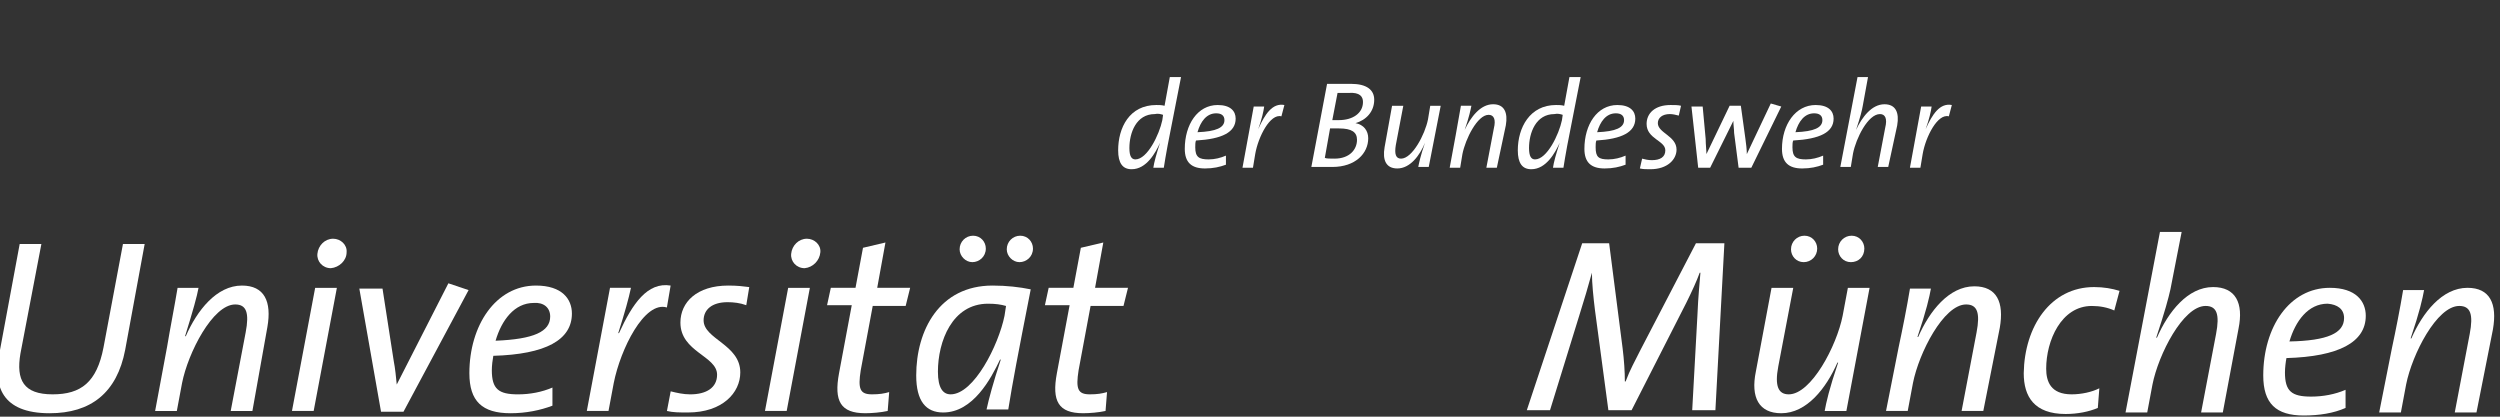 <svg width="156" height="26" viewBox="0 0 156 26" fill="none" xmlns="http://www.w3.org/2000/svg">
<rect x="0" y="0" width="156" height="26" fill="#333333" stroke="none"/>
<g clip-path="url(#clip0_1575_3055)">
<path d="M9.027 15.227H7.672L6.458 21.685C6.038 23.853 5.057 24.607 3.283 24.607C1.462 24.607 0.995 23.712 1.275 22.062L2.582 15.227H1.228L-0.033 22.015C-0.453 24.089 0.107 25.786 3.096 25.786C5.664 25.786 7.299 24.513 7.812 21.826L9.027 15.227Z" fill="white"/>
<path d="M16.684 20.412C16.965 18.809 16.497 17.819 15.097 17.819C13.509 17.819 12.295 19.375 11.594 20.978H11.548C12.061 19.328 12.295 18.479 12.388 17.961H11.081C10.894 19.092 10.614 20.506 10.427 21.638L9.68 25.645H11.034L11.361 23.9C11.734 22.015 13.275 18.998 14.676 18.998C15.377 18.998 15.564 19.516 15.33 20.742L14.396 25.645H15.75L16.684 20.412Z" fill="white"/>
<path d="M21.628 15.745C21.674 15.274 21.254 14.896 20.787 14.896C20.273 14.896 19.853 15.321 19.806 15.839C19.76 16.311 20.133 16.735 20.647 16.735C21.161 16.688 21.628 16.264 21.628 15.745ZM21.021 17.961H19.666L18.219 25.644H19.573L21.021 17.961Z" fill="white"/>
<path d="M29.24 18.102L27.979 17.678L24.757 23.994C24.71 23.523 24.663 23.005 24.57 22.533L23.869 18.008H22.422L23.776 25.692H25.177L29.24 18.102Z" fill="white"/>
<path d="M35.687 19.564C35.687 18.668 35.08 17.819 33.445 17.819C30.924 17.819 29.289 20.318 29.289 23.288C29.289 25.032 30.083 25.786 31.857 25.786C32.838 25.786 33.725 25.597 34.472 25.315V24.183C33.819 24.466 33.072 24.608 32.324 24.608C31.11 24.608 30.69 24.277 30.69 23.099C30.69 22.816 30.737 22.439 30.783 22.203C34.052 22.109 35.687 21.213 35.687 19.564ZM34.332 19.752C34.332 20.695 33.305 21.166 30.924 21.261C31.297 19.988 32.091 18.904 33.305 18.904C33.912 18.856 34.332 19.186 34.332 19.752Z" fill="white"/>
<path d="M41.847 17.819C40.4 17.583 39.466 18.95 38.625 20.788H38.578C38.999 19.468 39.232 18.62 39.372 17.96H38.065L36.617 25.644H37.971L38.298 23.899C38.719 21.778 40.213 18.761 41.614 19.186L41.847 17.819Z" fill="white"/>
<path d="M46.754 17.914C46.38 17.866 46.007 17.819 45.446 17.819C43.485 17.819 42.458 18.856 42.458 20.129C42.458 21.968 44.746 22.203 44.746 23.382C44.746 24.183 44.092 24.608 43.065 24.608C42.645 24.608 42.224 24.513 41.851 24.419L41.617 25.645C41.991 25.739 42.411 25.739 42.925 25.739C45.073 25.739 46.194 24.513 46.194 23.24C46.194 21.496 43.905 21.166 43.905 19.988C43.905 19.328 44.419 18.856 45.4 18.856C45.773 18.856 46.194 18.904 46.567 19.045L46.754 17.914Z" fill="white"/>
<path d="M51.19 15.745C51.237 15.274 50.816 14.896 50.349 14.896C49.836 14.896 49.416 15.321 49.369 15.839C49.322 16.311 49.696 16.735 50.209 16.735C50.723 16.688 51.143 16.264 51.19 15.745ZM50.536 17.961H49.182L47.734 25.644H49.089L50.536 17.961Z" fill="white"/>
<path d="M56.793 17.96H54.738L55.252 15.132L53.851 15.462L53.384 17.96H51.843L51.609 19.044H53.15L52.356 23.287C52.03 25.031 52.45 25.785 53.991 25.785C54.411 25.785 54.972 25.738 55.392 25.644L55.485 24.466C55.158 24.56 54.878 24.607 54.411 24.607C53.664 24.607 53.524 24.277 53.711 23.099L54.458 19.092H56.513L56.793 17.96Z" fill="white"/>
<path d="M64.317 18.055C63.616 17.913 62.822 17.819 61.935 17.819C58.62 17.819 57.172 20.601 57.172 23.429C57.172 25.032 57.779 25.739 58.853 25.739C60.721 25.739 61.842 23.617 62.402 22.439H62.449C61.982 23.853 61.702 24.89 61.561 25.55H62.916C63.196 23.806 63.476 22.345 64.317 18.055ZM62.776 19.092L62.682 19.705C62.309 21.543 60.768 24.607 59.32 24.607C58.853 24.607 58.526 24.23 58.526 23.193C58.526 21.308 59.413 18.951 61.655 18.951C62.122 18.951 62.449 18.998 62.776 19.092ZM64.457 15.509C64.457 15.085 64.13 14.708 63.663 14.708C63.196 14.708 62.822 15.085 62.822 15.556C62.822 15.981 63.196 16.358 63.616 16.358C64.036 16.358 64.457 16.028 64.457 15.509ZM61.515 15.509C61.515 15.085 61.188 14.708 60.721 14.708C60.254 14.708 59.88 15.085 59.88 15.556C59.88 15.981 60.254 16.358 60.674 16.358C61.094 16.358 61.515 16.028 61.515 15.509Z" fill="white"/>
<path d="M70.387 17.96H68.332L68.846 15.132L67.445 15.462L66.978 17.96H65.437L65.203 19.044H66.744L65.95 23.287C65.623 25.031 66.044 25.785 67.585 25.785C68.005 25.785 68.565 25.738 68.986 25.644L69.079 24.466C68.752 24.56 68.472 24.607 68.005 24.607C67.258 24.607 67.118 24.277 67.305 23.099L68.052 19.092H70.106L70.387 17.96Z" fill="white"/>
<path d="M107.602 15.179H105.827L102.371 21.826C101.998 22.58 101.718 23.051 101.438 23.805H101.391C101.391 23.192 101.344 22.485 101.251 21.731L100.41 15.179H98.729L95.273 25.597H96.721L98.542 19.704C98.869 18.667 99.103 17.866 99.336 17.017C99.336 17.677 99.43 18.573 99.523 19.327L100.363 25.597H101.811L105.22 18.903C105.594 18.148 105.874 17.536 106.061 17.017H106.107C106.061 17.63 105.967 18.479 105.92 19.657L105.594 25.597H107.041L107.602 15.179Z" fill="white"/>
<path d="M116.662 17.961H115.308L114.981 19.705C114.607 21.59 113.019 24.607 111.618 24.607C110.965 24.607 110.731 24.089 110.965 22.863L111.899 17.961H110.544L109.564 23.193C109.237 24.796 109.751 25.786 111.151 25.786C112.739 25.786 113.953 24.23 114.654 22.628H114.7C114.14 24.277 113.953 25.126 113.86 25.645H115.214L116.662 17.961ZM116.335 15.509C116.335 15.085 116.008 14.708 115.541 14.708C115.074 14.708 114.7 15.085 114.7 15.556C114.7 15.981 115.027 16.358 115.494 16.358C115.961 16.358 116.335 16.028 116.335 15.509ZM113.393 15.509C113.393 15.085 113.066 14.708 112.599 14.708C112.132 14.708 111.759 15.085 111.759 15.556C111.759 15.981 112.085 16.358 112.552 16.358C113.019 16.358 113.393 15.981 113.393 15.509Z" fill="white"/>
<path d="M124.786 20.459C125.066 18.856 124.599 17.866 123.198 17.866C121.61 17.866 120.396 19.422 119.696 21.025H119.649C120.209 19.375 120.396 18.526 120.489 18.008H119.182C118.995 19.139 118.715 20.553 118.481 21.637L117.688 25.644H119.042L119.369 23.9C119.742 22.015 121.283 18.998 122.684 18.998C123.385 18.998 123.571 19.516 123.338 20.742L122.404 25.644H123.758L124.786 20.459Z" fill="white"/>
<path d="M132.259 18.149C131.792 18.007 131.278 17.913 130.671 17.913C127.962 17.913 126.328 20.364 126.281 23.287C126.281 24.748 126.935 25.833 128.896 25.833C129.643 25.833 130.344 25.691 130.904 25.456L130.998 24.23C130.531 24.466 129.877 24.607 129.27 24.607C127.962 24.607 127.682 23.806 127.682 23.004C127.682 21.26 128.616 19.092 130.531 19.092C131.044 19.092 131.511 19.186 131.932 19.374L132.259 18.149Z" fill="white"/>
<path d="M139.684 20.506C140.011 18.903 139.497 17.913 138.096 17.913C136.509 17.913 135.295 19.468 134.594 21.071H134.547C135.108 19.374 135.295 18.667 135.435 18.054L136.135 14.472H134.781L132.633 25.738H133.987L134.314 23.994C134.688 22.108 136.229 19.091 137.629 19.091C138.33 19.091 138.517 19.61 138.283 20.836L137.349 25.738H138.703L139.684 20.506Z" fill="white"/>
<path d="M147.624 19.704C147.624 18.808 147.017 17.96 145.383 17.96C142.861 17.96 141.227 20.411 141.227 23.428C141.227 25.172 142.02 25.927 143.748 25.927C144.729 25.927 145.616 25.785 146.363 25.455V24.324C145.71 24.607 144.962 24.748 144.215 24.748C143.001 24.748 142.581 24.418 142.581 23.24C142.581 22.957 142.627 22.58 142.674 22.344C145.943 22.25 147.624 21.354 147.624 19.704ZM146.27 19.846C146.27 20.788 145.243 21.26 142.861 21.307C143.235 20.034 144.028 18.95 145.243 18.95C145.85 18.997 146.27 19.28 146.27 19.846Z" fill="white"/>
<path d="M155.559 20.553C155.839 18.95 155.372 17.96 153.971 17.96C152.384 17.96 151.169 19.516 150.469 21.118H150.422C150.983 19.468 151.169 18.62 151.263 18.101H149.955C149.768 19.233 149.488 20.647 149.255 21.731L148.461 25.738H149.815L150.142 23.994C150.516 22.108 152.057 19.091 153.458 19.091C154.158 19.091 154.345 19.61 154.111 20.835L153.177 25.738H154.532L155.559 20.553Z" fill="white"/>
<path d="M73.696 4.809H72.996L72.669 6.6C72.482 6.553 72.342 6.553 72.155 6.553C70.474 6.553 69.773 7.967 69.773 9.381C69.773 10.183 70.054 10.56 70.614 10.56C71.548 10.56 72.108 9.523 72.388 8.91C72.155 9.617 72.015 10.135 71.968 10.465H72.622C72.669 10.135 72.762 9.617 72.856 9.098L73.696 4.809ZM72.575 7.166L72.529 7.496C72.342 8.391 71.595 9.947 70.847 9.947C70.614 9.947 70.474 9.758 70.474 9.24C70.474 8.297 70.894 7.118 72.062 7.118C72.248 7.071 72.435 7.118 72.575 7.166Z" fill="white"/>
<path d="M77.105 7.401C77.105 6.93 76.778 6.553 75.984 6.553C74.724 6.553 73.93 7.778 73.93 9.287C73.93 10.135 74.35 10.512 75.191 10.512C75.704 10.512 76.124 10.418 76.498 10.277V9.711C76.171 9.853 75.798 9.947 75.424 9.947C74.817 9.947 74.584 9.805 74.584 9.193C74.584 9.051 74.584 8.863 74.63 8.768C76.265 8.674 77.105 8.25 77.105 7.401ZM76.405 7.496C76.405 7.967 75.891 8.203 74.724 8.25C74.91 7.59 75.284 7.071 75.891 7.071C76.218 7.071 76.405 7.213 76.405 7.496Z" fill="white"/>
<path d="M80.146 6.552C79.399 6.411 78.932 7.118 78.512 8.061C78.745 7.401 78.839 6.976 78.885 6.647H78.232L77.531 10.465H78.185L78.325 9.616C78.512 8.532 79.259 7.071 79.96 7.259L80.146 6.552Z" fill="white"/>
<path d="M85.751 6.222C85.751 5.61 85.284 5.232 84.303 5.232C83.696 5.232 83.182 5.232 82.809 5.232L81.828 10.418C82.295 10.418 82.809 10.418 83.136 10.418C84.583 10.418 85.377 9.569 85.377 8.627C85.377 8.155 85.097 7.778 84.583 7.684C85.237 7.495 85.751 6.977 85.751 6.222ZM85.05 6.364C85.05 7.071 84.397 7.495 83.556 7.495C83.369 7.495 83.276 7.495 83.136 7.495L83.463 5.798C83.696 5.798 83.93 5.798 84.163 5.798C84.864 5.751 85.05 6.034 85.05 6.364ZM84.677 8.721C84.677 9.334 84.21 9.899 83.276 9.899C82.996 9.899 82.762 9.899 82.669 9.852L82.996 8.014C83.136 8.014 83.369 8.014 83.556 8.014C84.35 8.014 84.677 8.249 84.677 8.721Z" fill="white"/>
<path d="M89.9 6.6H89.247L89.107 7.448C88.92 8.391 88.126 9.899 87.425 9.899C87.099 9.899 87.005 9.617 87.099 9.051L87.566 6.6H86.865L86.398 9.192C86.258 9.994 86.492 10.512 87.192 10.512C87.986 10.512 88.593 9.711 88.92 8.909C88.64 9.711 88.546 10.182 88.5 10.418H89.153L89.9 6.6Z" fill="white"/>
<path d="M93.963 7.825C94.103 7.023 93.87 6.505 93.169 6.505C92.376 6.505 91.769 7.306 91.395 8.108C91.675 7.306 91.769 6.835 91.815 6.599H91.161C91.068 7.165 90.928 7.872 90.835 8.438L90.461 10.465H91.115L91.255 9.616C91.442 8.673 92.189 7.165 92.889 7.165C93.216 7.165 93.356 7.448 93.216 8.013L92.749 10.465H93.403L93.963 7.825Z" fill="white"/>
<path d="M98.633 4.809H97.933L97.606 6.6C97.419 6.553 97.279 6.553 97.093 6.553C95.458 6.553 94.711 7.967 94.711 9.381C94.711 10.183 94.991 10.56 95.552 10.56C96.485 10.56 97.046 9.523 97.326 8.91C97.093 9.617 96.952 10.135 96.906 10.465H97.559C97.606 10.135 97.7 9.617 97.793 9.098L98.633 4.809ZM97.513 7.166L97.466 7.496C97.279 8.391 96.532 9.947 95.785 9.947C95.552 9.947 95.411 9.758 95.411 9.24C95.411 8.297 95.832 7.118 96.999 7.118C97.186 7.071 97.373 7.118 97.513 7.166Z" fill="white"/>
<path d="M102.043 7.401C102.043 6.93 101.716 6.553 100.922 6.553C99.661 6.553 98.867 7.778 98.867 9.287C98.867 10.135 99.287 10.512 100.128 10.512C100.642 10.512 101.062 10.418 101.436 10.277V9.711C101.109 9.853 100.735 9.947 100.362 9.947C99.754 9.947 99.568 9.805 99.568 9.193C99.568 9.051 99.568 8.863 99.614 8.768C101.202 8.674 102.043 8.25 102.043 7.401ZM101.342 7.496C101.342 7.967 100.828 8.203 99.661 8.25C99.848 7.59 100.221 7.071 100.828 7.071C101.155 7.071 101.342 7.213 101.342 7.496Z" fill="white"/>
<path d="M104.896 6.6C104.71 6.553 104.523 6.553 104.243 6.553C103.262 6.553 102.748 7.071 102.748 7.731C102.748 8.674 103.916 8.768 103.916 9.381C103.916 9.805 103.589 9.994 103.075 9.994C102.842 9.994 102.655 9.947 102.468 9.9L102.328 10.512C102.515 10.56 102.748 10.56 102.982 10.56C104.056 10.56 104.616 9.947 104.616 9.334C104.616 8.485 103.449 8.297 103.449 7.684C103.449 7.354 103.729 7.118 104.196 7.118C104.383 7.118 104.57 7.166 104.756 7.213L104.896 6.6Z" fill="white"/>
<path d="M111.151 6.647L110.497 6.458L109.002 9.616C109.002 9.381 108.956 8.909 108.909 8.626L108.629 6.599H107.928L106.481 9.616C106.481 9.381 106.434 9.004 106.434 8.674L106.247 6.647H105.547L105.967 10.465H106.714L108.162 7.542C108.162 7.825 108.209 8.061 108.209 8.296L108.489 10.465H109.283L111.151 6.647Z" fill="white"/>
<path d="M114.417 7.401C114.417 6.93 114.091 6.553 113.297 6.553C112.036 6.553 111.195 7.778 111.195 9.287C111.195 10.135 111.616 10.512 112.456 10.512C112.97 10.512 113.39 10.418 113.764 10.277V9.711C113.437 9.853 113.063 9.947 112.69 9.947C112.083 9.947 111.849 9.805 111.849 9.193C111.849 9.051 111.849 8.863 111.896 8.768C113.577 8.674 114.417 8.25 114.417 7.401ZM113.717 7.496C113.717 7.967 113.203 8.203 112.036 8.25C112.223 7.59 112.596 7.071 113.203 7.071C113.53 7.071 113.717 7.213 113.717 7.496Z" fill="white"/>
<path d="M118.385 7.826C118.525 7.024 118.292 6.506 117.591 6.506C116.797 6.506 116.19 7.307 115.817 8.108C116.097 7.26 116.19 6.883 116.237 6.6L116.564 4.809H115.91L114.836 10.418H115.49L115.63 9.57C115.817 8.627 116.564 7.118 117.311 7.118C117.638 7.118 117.778 7.401 117.638 7.967L117.171 10.418H117.825L118.385 7.826Z" fill="white"/>
<path d="M121.795 6.552C121.048 6.411 120.581 7.118 120.16 8.061C120.394 7.401 120.487 6.976 120.534 6.647H119.88L119.18 10.465H119.833L119.974 9.616C120.16 8.532 120.907 7.071 121.608 7.259L121.795 6.552Z" fill="white"/>
</g>
<defs>
<clipPath id="clip0_1575_3055">
<rect width="156" height="26" fill="white"/>
</clipPath>
</defs>
</svg>
